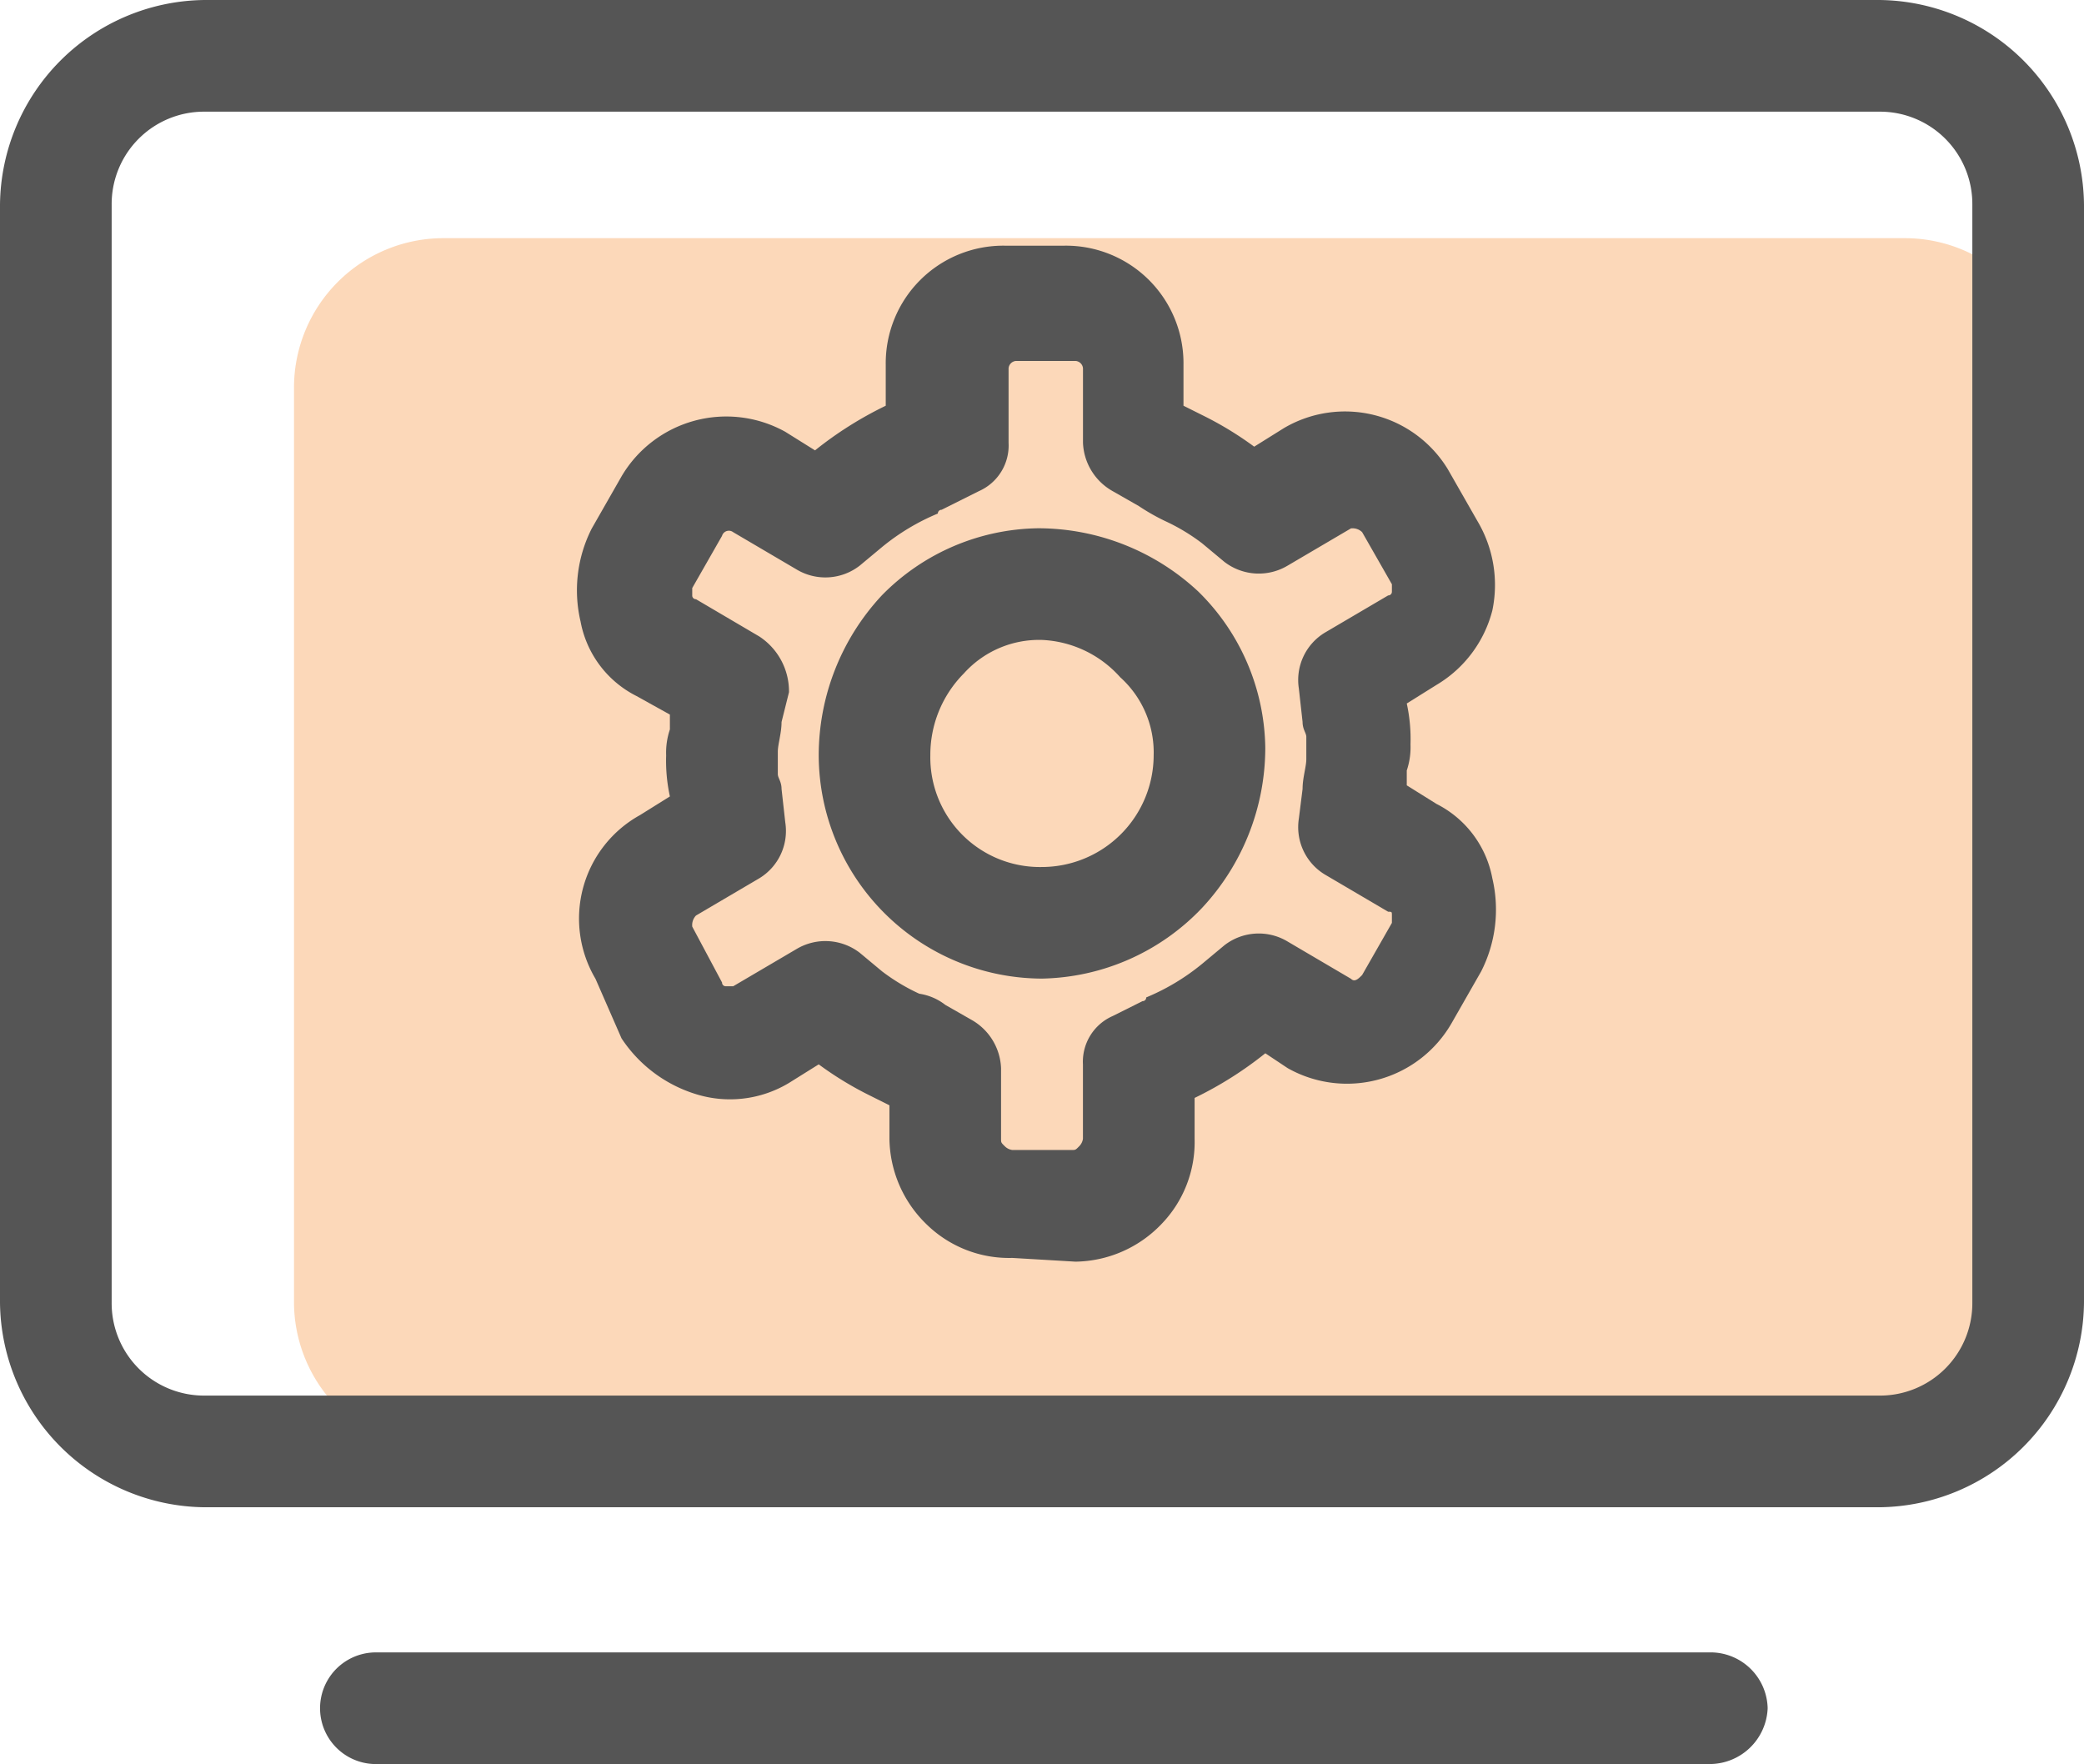 <?xml version="1.0" encoding="UTF-8"?>
<svg xmlns="http://www.w3.org/2000/svg" width="47.386" height="40.109" viewBox="0 0 47.386 40.109">
  <g id="设置2" transform="translate(-34.133 -107.52)">
    <path id="路径_1454" d="M205.684,244.332H172.345a3.4,3.4,0,0,1-3.385-3.385V220.131a3.4,3.4,0,0,1,3.385-3.385H205.6a3.4,3.4,0,0,1,3.385,3.385v20.816a3.271,3.271,0,0,1-3.3,3.385Z" transform="translate(-128.142 -103.811)" fill="#f57c14" opacity="0.3"></path>
    <path id="路径_1455" d="M76.865,141.79H38.787a4.7,4.7,0,0,1-4.654-4.654V112.174a4.7,4.7,0,0,1,4.654-4.654H76.865a4.7,4.7,0,0,1,4.654,4.654v24.962a4.7,4.7,0,0,1-4.654,4.654ZM38.787,110.059a2.1,2.1,0,0,0-2.115,2.115v24.962a2.1,2.1,0,0,0,2.115,2.115H76.865a2.1,2.1,0,0,0,2.115-2.115V112.174a2.1,2.1,0,0,0-2.115-2.115H38.787Zm34.185,37.57H42.68a1.269,1.269,0,0,1,0-2.539H73.057a1.3,1.3,0,0,1,1.269,1.269,1.321,1.321,0,0,1-1.354,1.269Z" transform="translate(0 0)" fill="#555"></path>
    <path id="路径_1456" d="M308.567,243.176a2.68,2.68,0,0,1-1.946-.762,2.754,2.754,0,0,1-.846-1.946v-.762l-.508-.254a7.725,7.725,0,0,1-1.1-.677l-.677.423a2.6,2.6,0,0,1-2.115.254,3.13,3.13,0,0,1-1.692-1.269l-.592-1.354a2.69,2.69,0,0,1,1.015-3.723l.677-.423a3.794,3.794,0,0,1-.085-.931,1.652,1.652,0,0,1,.085-.592v-.338l-.762-.423a2.384,2.384,0,0,1-1.269-1.692,3.1,3.1,0,0,1,.254-2.115l.677-1.185a2.764,2.764,0,0,1,3.723-1.015l.677.423a8.442,8.442,0,0,1,1.608-1.015v-.931a2.673,2.673,0,0,1,2.708-2.708h1.354a2.673,2.673,0,0,1,2.708,2.708v.931l.508.254a7.725,7.725,0,0,1,1.1.677l.677-.423a2.738,2.738,0,0,1,3.723.931l.677,1.185a2.842,2.842,0,0,1,.338,2.031,2.772,2.772,0,0,1-1.269,1.692l-.677.423a3.794,3.794,0,0,1,.085.931,1.652,1.652,0,0,1-.085.592v.338l.677.423a2.383,2.383,0,0,1,1.269,1.692,3.1,3.1,0,0,1-.254,2.115l-.677,1.185a2.744,2.744,0,0,1-3.723,1.015l-.508-.338a8.442,8.442,0,0,1-1.608,1.015v.931a2.681,2.681,0,0,1-.762,1.946,2.755,2.755,0,0,1-1.946.846l-1.438-.085Zm-1.523-5.754.592.338a1.32,1.32,0,0,1,.677,1.1v1.608c0,.085,0,.085.085.169a.3.3,0,0,0,.169.085h1.354c.085,0,.085,0,.169-.085a.3.3,0,0,0,.085-.169v-1.692a1.134,1.134,0,0,1,.677-1.1l.677-.338a.083.083,0,0,0,.085-.085,5.05,5.05,0,0,0,1.269-.762l.508-.423a1.272,1.272,0,0,1,1.439-.085l1.439.846c.085.085.169,0,.254-.085l.677-1.185v-.169c0-.085,0-.085-.085-.085l-1.439-.846a1.259,1.259,0,0,1-.592-1.269l.085-.677c0-.254.085-.508.085-.677v-.508c0-.085-.085-.169-.085-.338l-.085-.762a1.259,1.259,0,0,1,.592-1.269l1.439-.846a.083.083,0,0,0,.085-.085v-.169l-.677-1.185a.311.311,0,0,0-.254-.085l-1.439.846a1.281,1.281,0,0,1-1.439-.085l-.508-.423a4.48,4.48,0,0,0-.846-.508,4.857,4.857,0,0,1-.592-.338l-.592-.338a1.32,1.32,0,0,1-.677-1.1v-1.692a.182.182,0,0,0-.169-.169h-1.354a.182.182,0,0,0-.169.169v1.692a1.134,1.134,0,0,1-.677,1.1l-.846.423a.083.083,0,0,0-.085.085,5.05,5.05,0,0,0-1.269.762l-.508.423a1.272,1.272,0,0,1-1.438.085l-1.439-.846a.162.162,0,0,0-.254.085l-.677,1.185v.169a.083.083,0,0,0,.085.085l1.438.846a1.492,1.492,0,0,1,.677,1.269l-.169.677c0,.254-.085.508-.085.677v.508c0,.085.085.169.085.338l.085.762a1.259,1.259,0,0,1-.592,1.269l-1.438.846a.311.311,0,0,0-.085.254l.677,1.269a.083.083,0,0,0,.085.085h.169l1.439-.846a1.281,1.281,0,0,1,1.438.085l.508.423a4.481,4.481,0,0,0,.846.508,1.264,1.264,0,0,1,.592.254ZM303.236,232.176ZM303.152,232.007ZM315.337,231.414ZM315.252,231.245Z" transform="translate(-251.418 -107.055)" fill="#555"></path>
    <path id="路径_1457" d="M414.677,360.1a5.092,5.092,0,0,1-5.077-5.077,5.34,5.34,0,0,1,1.438-3.639,5.067,5.067,0,0,1,3.554-1.523,5.34,5.34,0,0,1,3.639,1.439,5.067,5.067,0,0,1,1.523,3.554,5.34,5.34,0,0,1-1.438,3.639A5.148,5.148,0,0,1,414.677,360.1Zm0-7.7a2.3,2.3,0,0,0-1.777.762,2.625,2.625,0,0,0-.762,1.862,2.493,2.493,0,0,0,2.539,2.539,2.546,2.546,0,0,0,2.539-2.539,2.3,2.3,0,0,0-.762-1.777A2.529,2.529,0,0,0,414.677,352.4Z" transform="translate(-356.851 -230.33)" fill="#555"></path>
  </g>
</svg>
